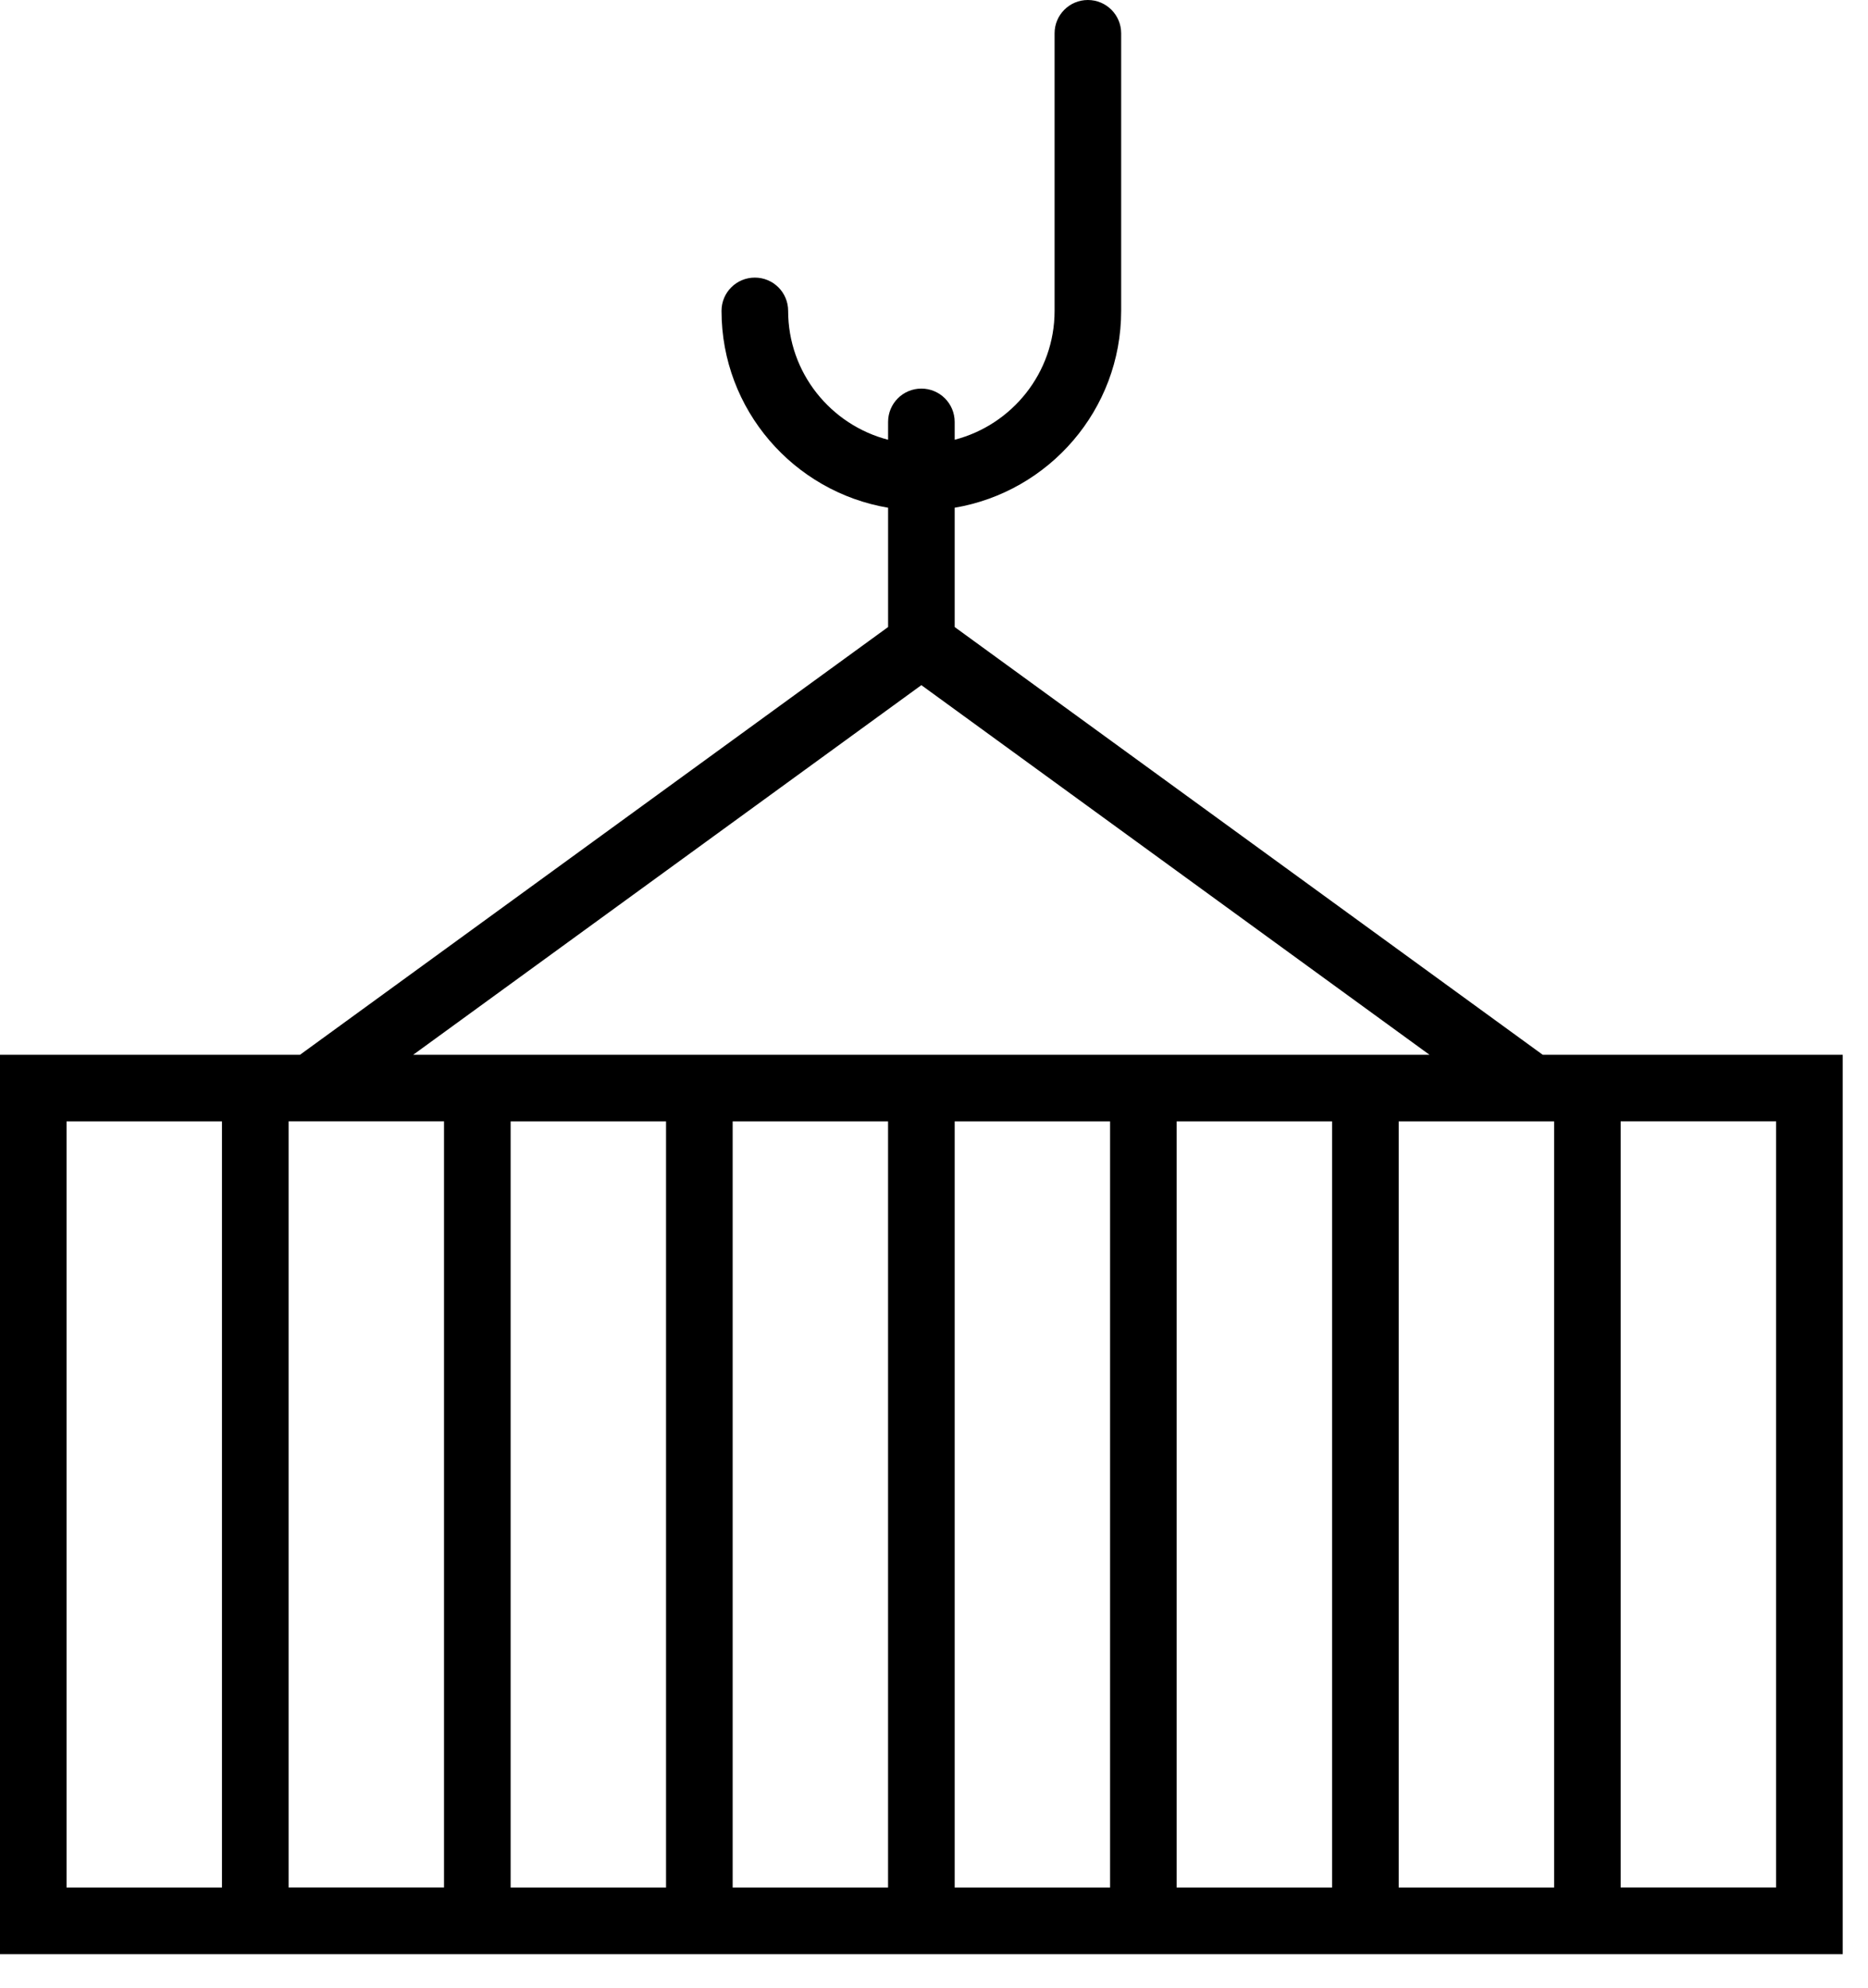<svg width="47" height="50" viewBox="0 0 47 50" fill="none" xmlns="http://www.w3.org/2000/svg">
<path fill-rule="evenodd" clip-rule="evenodd" d="M40.777 47.48H44.687V28.208H40.777V47.48ZM1.675 47.481H5.585V28.209H1.675V47.481ZM23.182 17.235L35.967 26.533H10.396L23.182 17.235ZM35.192 47.481H39.102V28.209H35.192V47.481ZM29.605 47.481H33.516V28.209H29.605V47.481ZM24.02 47.481H27.93V28.209H24.02V47.481ZM18.434 47.481H22.344V28.209H18.434V47.481ZM12.848 47.481H16.758V28.209H12.848V47.481ZM7.262 47.48H11.172V28.208H7.262V47.48ZM38.816 26.533L24.02 15.773V12.772C26.394 12.371 28.209 10.306 28.209 7.82V0.837C28.209 0.375 27.834 0 27.371 0C26.909 0 26.534 0.375 26.534 0.837V7.82C26.534 9.378 25.464 10.688 24.02 11.062V10.613C24.02 10.15 23.645 9.775 23.182 9.775C22.719 9.775 22.345 10.15 22.345 10.613V11.062C20.901 10.688 19.83 9.378 19.83 7.82C19.83 7.357 19.456 6.983 18.992 6.983C18.529 6.983 18.154 7.357 18.154 7.82C18.154 10.306 19.97 12.371 22.345 12.772V15.773L7.548 26.533H0V49.156H46.364V26.533H38.816Z" fill="black"/>
</svg>
